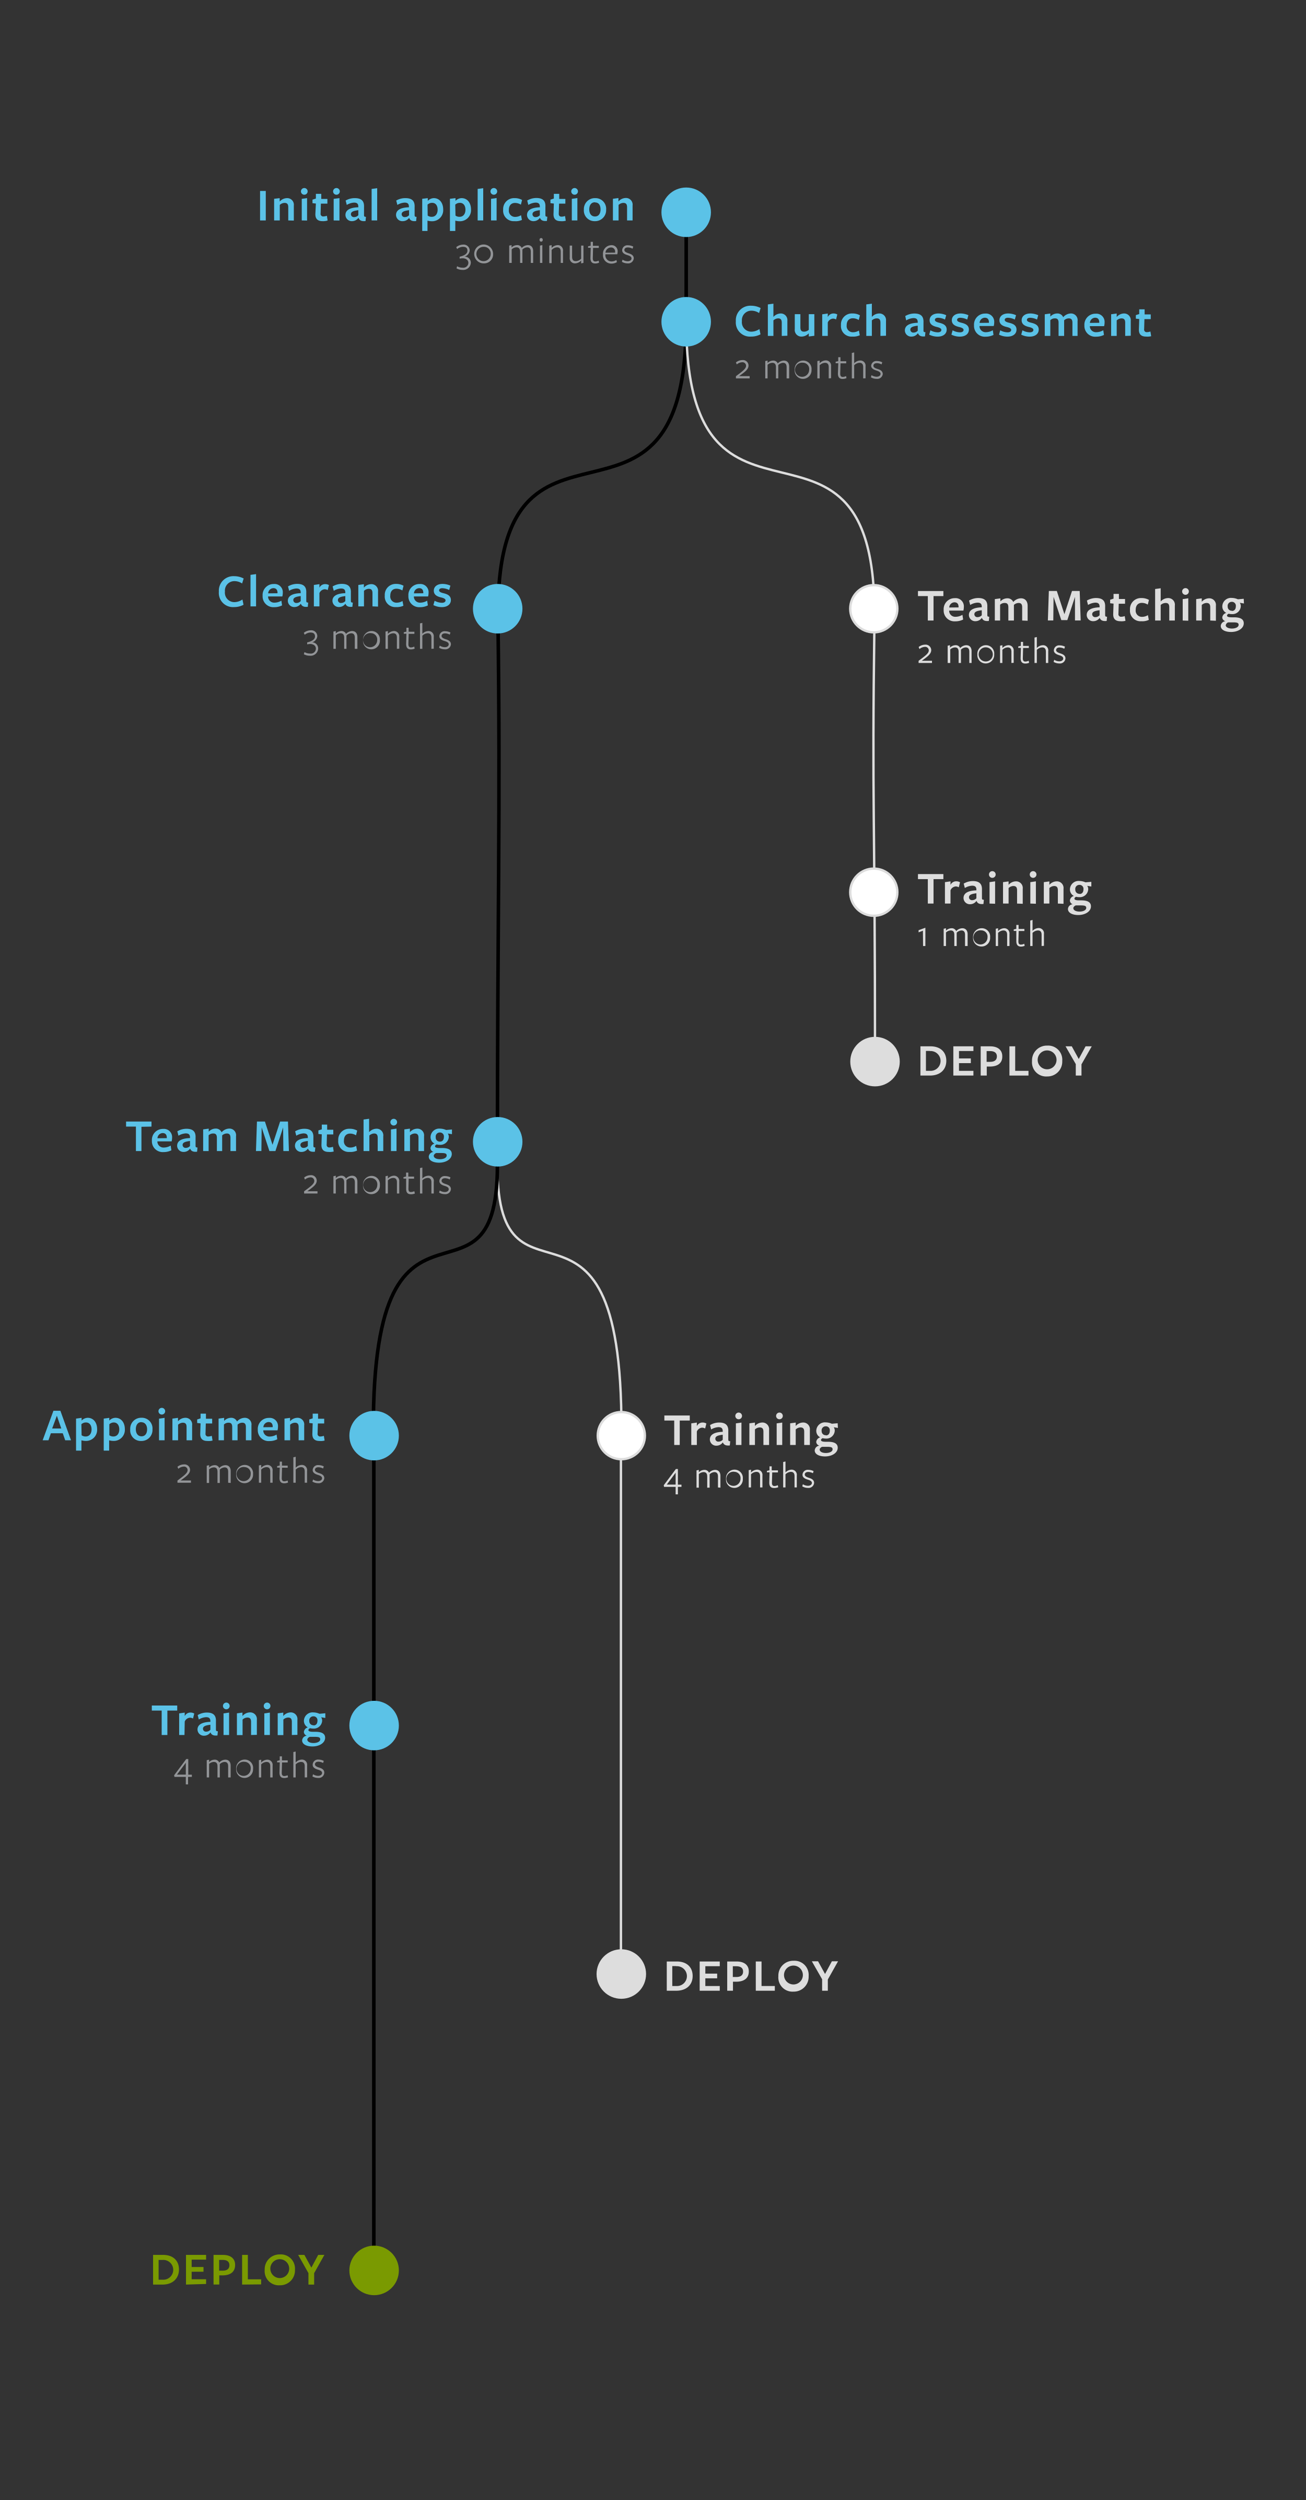 <svg id="Layer_1" data-name="Layer 1" xmlns="http://www.w3.org/2000/svg" viewBox="0 0 277 530"><rect x="0" y="0" width="277" height="530" fill="#333333" stroke="none"/><defs><style>.cls-1,.cls-2{fill:none;}.cls-1,.cls-4,.cls-5{stroke:#ddd;}.cls-1,.cls-2,.cls-3,.cls-4,.cls-5,.cls-8{stroke-miterlimit:10;}.cls-1,.cls-3,.cls-4,.cls-5,.cls-8{stroke-width:0.5px;}.cls-2{stroke:#000;stroke-width:0.75px;}.cls-3,.cls-6{fill:#5bc2e7;}.cls-3{stroke:#5bc2e7;}.cls-4{fill:#fff;}.cls-5,.cls-9{fill:#ddd;}.cls-7{fill:#939598;}.cls-10,.cls-8{fill:#7a9a01;}.cls-8{stroke:#7a9a01;}</style></defs><title>LongTermTimeline</title><path class="cls-1" d="M105.49,247c0,36.29,28.25-5,26.21,62.17V418.46"/><path class="cls-2" d="M145.54,45V68.21c0,53.83-40.62,10.26-39.92,63.29.54,41-.12,61.25-.12,115.54,0,36.29-28.25-5-26.21,62.17V481.29"/><path class="cls-1" d="M145.54,68.21c0,53.83,40.63,10.26,39.93,63.29-.55,41,.12,39.25.12,93.54"/><circle class="cls-3" cx="145.54" cy="45" r="5"/><circle class="cls-3" cx="105.56" cy="129.04" r="5"/><circle class="cls-4" cx="185.33" cy="129.04" r="5"/><circle class="cls-3" cx="79.35" cy="304.33" r="5"/><circle class="cls-3" cx="79.35" cy="365.79" r="5"/><circle class="cls-3" cx="105.56" cy="242.04" r="5"/><circle class="cls-4" cx="131.78" cy="304.33" r="5"/><circle class="cls-5" cx="131.78" cy="418.46" r="5"/><circle class="cls-4" cx="185.33" cy="189.13" r="5"/><path class="cls-6" d="M55.16,46.73V40.48h1.21v6.25Z"/><path class="cls-6" d="M61.14,46.73V43.92c0-.68-.27-.91-.8-.91a1.55,1.55,0,0,0-1,.43v3.29H58.14V42.14L59.32,42v.73A2.11,2.11,0,0,1,60.84,42a1.41,1.41,0,0,1,1.48,1.59v3.17Z"/><path class="cls-6" d="M64.54,41.28a.71.71,0,1,1,0-1.42.71.71,0,1,1,0,1.42ZM64,46.73V42.15L65.13,42v4.75Z"/><path class="cls-6" d="M68.42,46.88c-1,0-1.57-.45-1.53-1.56L67,43.15l-.72-.08,0-.75.72-.23,0-1h1.14l0,1.08h1.3l0,1H68.06L68,45.25a.54.54,0,0,0,.61.63,2.3,2.3,0,0,0,.72-.14l.16,1A3.12,3.12,0,0,1,68.42,46.88Z"/><path class="cls-6" d="M71.36,41.28a.71.71,0,1,1,0-1.42.71.71,0,1,1,0,1.42Zm-.59,5.45V42.15L72,42v4.75Z"/><path class="cls-6" d="M76,46.2a1.63,1.63,0,0,1-1.3.68,1.34,1.34,0,0,1-1.43-1.3c0-.85.62-1.57,2.73-1.64v-.11c0-.62-.26-.88-.92-.88a3.34,3.34,0,0,0-1.53.49l-.24-.93A3.83,3.83,0,0,1,75.27,42c1.42,0,2,.63,1.94,1.9v1.65c0,.35.06.4.41.42l-.09.89c-.88.1-1.29-.17-1.46-.63Zm0-1.64c-1.15.14-1.57.37-1.57.86a.62.62,0,0,0,.69.6,1.18,1.18,0,0,0,.88-.4Z"/><path class="cls-6" d="M78.82,46.73V40.05L80,39.89v6.84Z"/><path class="cls-6" d="M86.76,46.2a1.63,1.63,0,0,1-1.3.68A1.34,1.34,0,0,1,84,45.58c0-.85.62-1.57,2.73-1.64v-.11c0-.62-.26-.88-.92-.88a3.34,3.34,0,0,0-1.53.49l-.24-.93A3.83,3.83,0,0,1,86,42c1.42,0,2,.63,1.94,1.9v1.65c0,.35.06.4.41.42l-.09.89c-.88.1-1.29-.17-1.46-.63Zm0-1.64c-1.15.14-1.57.37-1.57.86a.62.62,0,0,0,.69.6,1.18,1.18,0,0,0,.88-.4Z"/><path class="cls-6" d="M92,42c1.22,0,2,1,2,2.41a2.34,2.34,0,0,1-2.33,2.49,3.62,3.62,0,0,1-1-.13v2.19H89.55V42.14L90.73,42v.58A1.85,1.85,0,0,1,92,42Zm-1.29,3.7a1.41,1.41,0,0,0,.87.26c.79,0,1.24-.64,1.24-1.5S92.41,43,91.68,43a1.38,1.38,0,0,0-1,.38Z"/><path class="cls-6" d="M97.9,42c1.22,0,2,1,2,2.41a2.34,2.34,0,0,1-2.33,2.49,3.62,3.62,0,0,1-1-.13v2.19H95.43V42.14L96.61,42v.58A1.85,1.85,0,0,1,97.9,42Zm-1.29,3.7a1.41,1.41,0,0,0,.87.26c.79,0,1.24-.64,1.24-1.5S98.29,43,97.56,43a1.38,1.38,0,0,0-1,.38Z"/><path class="cls-6" d="M101.31,46.73V40.05l1.18-.16v6.84Z"/><path class="cls-6" d="M104.74,41.28a.71.71,0,1,1,0-1.42.71.71,0,1,1,0,1.42Zm-.59,5.45V42.15l1.18-.17v4.75Z"/><path class="cls-6" d="M109.1,46.88a2.22,2.22,0,0,1-2.38-2.44A2.31,2.31,0,0,1,109.14,42a3.09,3.09,0,0,1,1.59.39l-.25,1a2.33,2.33,0,0,0-1.24-.37c-.85,0-1.31.58-1.31,1.47a1.31,1.31,0,0,0,1.31,1.49,2.36,2.36,0,0,0,1.27-.36l.19,1A3.21,3.21,0,0,1,109.1,46.88Z"/><path class="cls-6" d="M114.5,46.2a1.62,1.62,0,0,1-1.29.68,1.34,1.34,0,0,1-1.43-1.3c0-.85.62-1.57,2.72-1.64v-.11c0-.62-.26-.88-.92-.88a3.34,3.34,0,0,0-1.52.49l-.24-.93a3.83,3.83,0,0,1,1.93-.54c1.41,0,2,.63,1.93,1.9v1.65c0,.35.06.4.41.42l-.09.89c-.88.1-1.29-.17-1.46-.63Zm0-1.64c-1.14.14-1.56.37-1.56.86a.61.61,0,0,0,.68.6,1.16,1.16,0,0,0,.88-.4Z"/><path class="cls-6" d="M118.92,46.88c-1,0-1.56-.45-1.52-1.56l.07-2.17-.72-.08,0-.75.72-.23,0-1h1.14l0,1.08h1.3l0,1h-1.33l-.07,2.13c0,.43.21.63.61.63a2.3,2.3,0,0,0,.72-.14l.16,1A3.12,3.12,0,0,1,118.92,46.88Z"/><path class="cls-6" d="M121.87,41.28a.71.71,0,1,1,0-1.42.71.71,0,1,1,0,1.42Zm-.59,5.45V42.15l1.18-.17v4.75Z"/><path class="cls-6" d="M126.17,46.88a2.25,2.25,0,0,1-2.33-2.45A2.32,2.32,0,0,1,126.23,42a2.26,2.26,0,0,1,2.33,2.46A2.32,2.32,0,0,1,126.17,46.88Zm0-4c-.77,0-1.19.62-1.19,1.51s.44,1.5,1.21,1.5,1.18-.6,1.18-1.49S127,42.91,126.19,42.91Z"/><path class="cls-6" d="M133,46.73V43.92c0-.68-.27-.91-.8-.91a1.55,1.55,0,0,0-1,.43v3.29H130V42.14l1.17-.16v.73a2.11,2.11,0,0,1,1.52-.74,1.41,1.41,0,0,1,1.48,1.59v3.17Z"/><path class="cls-7" d="M99.86,55.66a1.6,1.6,0,0,1-1.75,1.55,2.55,2.55,0,0,1-1.28-.32l.12-.45a2.36,2.36,0,0,0,1.18.31,1.07,1.07,0,0,0,1.21-1c0-.61-.47-.94-1.12-1a4.85,4.85,0,0,0-.73.07v-.4c1-.23,1.65-.63,1.65-1.27s-.37-.83-1-.83a2,2,0,0,0-1.19.48l-.18-.41a2.32,2.32,0,0,1,1.41-.53,1.27,1.27,0,0,1,1.44,1.23,1.5,1.5,0,0,1-1.09,1.31A1.3,1.3,0,0,1,99.86,55.66Z"/><path class="cls-7" d="M102.64,55.83a2,2,0,1,1,1.94-2A1.89,1.89,0,0,1,102.64,55.83Zm0-3.51a1.52,1.52,0,1,0,1.44,1.52A1.43,1.43,0,0,0,102.64,52.32Z"/><path class="cls-7" d="M112.58,55.73V53.37c0-.64-.25-.94-.78-.94a1.57,1.57,0,0,0-1,.47,3.22,3.22,0,0,1,0,.33v2.5h-.49V53.37c0-.64-.25-.94-.78-.94a1.54,1.54,0,0,0-1,.43v2.87H108V52.06l.5-.1v.5a1.73,1.73,0,0,1,1.16-.5,1,1,0,0,1,1,.61,1.87,1.87,0,0,1,1.29-.61c.7,0,1.13.46,1.13,1.26v2.51Z"/><path class="cls-7" d="M114.78,51.23a.34.34,0,0,1-.34-.37.34.34,0,1,1,.67,0A.34.34,0,0,1,114.78,51.23Zm-.25,4.5V52.06l.5-.1v3.77Z"/><path class="cls-7" d="M118.93,55.73V53.36c0-.64-.26-.93-.81-.93A1.65,1.65,0,0,0,117,53v2.78h-.5V52.06l.5-.1v.6a1.9,1.9,0,0,1,1.25-.6,1.11,1.11,0,0,1,1.16,1.26v2.51Z"/><path class="cls-7" d="M121.34,52.06v2.37c0,.64.25.93.79.93a1.66,1.66,0,0,0,1.13-.52V52.06h.49v3.67l-.49.1v-.59a1.89,1.89,0,0,1-1.27.59,1.1,1.1,0,0,1-1.15-1.25V52.06Z"/><path class="cls-7" d="M126.23,55.85c-.69,0-1-.39-1-1.15l.06-2.17-.56,0,0-.32.55-.12,0-.83h.47l0,.85H127l0,.44h-1.21l-.06,2.19c0,.46.15.69.54.69a1.73,1.73,0,0,0,.7-.18l.09.43A2,2,0,0,1,126.23,55.85Z"/><path class="cls-7" d="M128.4,54a1.31,1.31,0,0,0,1.28,1.42,1.92,1.92,0,0,0,1.06-.31l.1.46a2.27,2.27,0,0,1-1.18.31,1.75,1.75,0,0,1-1.76-1.9,1.8,1.8,0,0,1,1.72-2A1.26,1.26,0,0,1,131,53.31a2.21,2.21,0,0,1-.08.59H128.4Zm2.06-.44a.86.86,0,0,0,0-.16.84.84,0,0,0-.88-.94,1.19,1.19,0,0,0-1.16,1.11Z"/><path class="cls-7" d="M133.1,55.83a2.3,2.3,0,0,1-1.19-.33l.13-.45a2.08,2.08,0,0,0,1.08.33c.44,0,.82-.21.82-.61s-.46-.57-.92-.71-1.06-.4-1.06-1A1.1,1.1,0,0,1,133.2,52a2.49,2.49,0,0,1,1.11.27l-.14.45a2.17,2.17,0,0,0-1-.27c-.45,0-.74.21-.74.56s.44.54.91.69,1.08.39,1.08,1.07A1.18,1.18,0,0,1,133.1,55.83Z"/><path class="cls-6" d="M161,66.36a2.91,2.91,0,0,0-1.64-.5,2,2,0,0,0-2,2.2,2,2,0,0,0,2,2.25,3.06,3.06,0,0,0,1.71-.56l.23,1.12a4.15,4.15,0,0,1-2,.48,3,3,0,0,1-3.23-3.25,3.08,3.08,0,0,1,3.26-3.29,4.34,4.34,0,0,1,2,.49Z"/><path class="cls-6" d="M165.81,71.21V68.4c0-.68-.27-.91-.77-.91a1.56,1.56,0,0,0-1,.43v3.29h-1.18V64.53l1.18-.16v2.81a2.12,2.12,0,0,1,1.56-.73A1.4,1.4,0,0,1,167,68v3.17Z"/><path class="cls-6" d="M169.76,66.6v2.81c0,.68.28.9.78.9a1.51,1.51,0,0,0,1-.4V66.6h1.18v4.58l-1.18.15v-.67a2.14,2.14,0,0,1-1.52.69,1.4,1.4,0,0,1-1.45-1.58V66.6Z"/><path class="cls-6" d="M175.57,71.21h-1.18V66.63l1.18-.17v.75a1.33,1.33,0,0,1,1.2-.76,1.59,1.59,0,0,1,.82.21l-.26,1.06a1.37,1.37,0,0,0-.66-.18,1.31,1.31,0,0,0-1.1.82Z"/><path class="cls-6" d="M180.76,71.35a2.22,2.22,0,0,1-2.39-2.43,2.31,2.31,0,0,1,2.43-2.47,3.09,3.09,0,0,1,1.59.39l-.25,1a2.36,2.36,0,0,0-1.25-.37c-.85,0-1.31.58-1.31,1.47a1.31,1.31,0,0,0,1.31,1.49,2.37,2.37,0,0,0,1.28-.36l.19,1A3.32,3.32,0,0,1,180.76,71.35Z"/><path class="cls-6" d="M186.74,71.21V68.4c0-.68-.27-.91-.77-.91a1.56,1.56,0,0,0-1.05.43v3.29h-1.18V64.53l1.18-.16v2.81a2.12,2.12,0,0,1,1.56-.73A1.4,1.4,0,0,1,187.92,68v3.17Z"/><path class="cls-6" d="M194.65,70.68a1.62,1.62,0,0,1-1.3.67,1.33,1.33,0,0,1-1.43-1.29c0-.85.62-1.57,2.73-1.64v-.11c0-.62-.26-.88-.92-.88a3.34,3.34,0,0,0-1.53.49L192,67a3.83,3.83,0,0,1,1.93-.54c1.42,0,2,.63,1.94,1.9V70c0,.35.06.4.41.42l-.09.89c-.88.09-1.29-.17-1.46-.63Zm0-1.64c-1.15.14-1.57.37-1.57.86a.62.62,0,0,0,.69.6,1.18,1.18,0,0,0,.88-.4Z"/><path class="cls-6" d="M198.87,71.36a4,4,0,0,1-1.79-.42l.26-.92a3.36,3.36,0,0,0,1.56.43c.46,0,.76-.19.76-.51s-.39-.49-.93-.62c-.87-.2-1.56-.56-1.56-1.43s.73-1.44,1.84-1.44a4.07,4.07,0,0,1,1.68.37l-.26.92a3.56,3.56,0,0,0-1.45-.38c-.43,0-.69.16-.69.46s.39.47.93.6c.88.21,1.57.55,1.57,1.45S200.05,71.36,198.87,71.36Z"/><path class="cls-6" d="M203.58,71.36a4,4,0,0,1-1.79-.42l.26-.92a3.36,3.36,0,0,0,1.56.43c.46,0,.76-.19.76-.51s-.39-.49-.93-.62c-.87-.2-1.56-.56-1.56-1.43s.73-1.44,1.84-1.44a4.07,4.07,0,0,1,1.68.37l-.26.92a3.56,3.56,0,0,0-1.45-.38c-.43,0-.69.16-.69.46s.39.47.93.6c.88.21,1.57.55,1.57,1.45S204.76,71.36,203.58,71.36Z"/><path class="cls-6" d="M207.75,69.16a1.29,1.29,0,0,0,1.38,1.26,2.84,2.84,0,0,0,1.44-.42l.15,1a3.74,3.74,0,0,1-1.67.37,2.28,2.28,0,0,1-2.46-2.4,2.33,2.33,0,0,1,2.38-2.5,1.74,1.74,0,0,1,1.9,1.87,3.06,3.06,0,0,1-.1.77l-3,0Zm2-.73v-.08c0-.62-.27-1-.88-1a1.14,1.14,0,0,0-1.1,1.1Z"/><path class="cls-6" d="M213.68,71.36a4,4,0,0,1-1.79-.42l.26-.92a3.36,3.36,0,0,0,1.56.43c.46,0,.76-.19.76-.51s-.39-.49-.93-.62c-.87-.2-1.56-.56-1.56-1.43s.73-1.44,1.84-1.44a4.07,4.07,0,0,1,1.68.37l-.26.92a3.56,3.56,0,0,0-1.45-.38c-.43,0-.69.16-.69.46s.39.47.93.6c.88.21,1.57.55,1.57,1.45S214.86,71.36,213.68,71.36Z"/><path class="cls-6" d="M218.39,71.36a4,4,0,0,1-1.79-.42l.26-.92a3.36,3.36,0,0,0,1.56.43c.46,0,.76-.19.76-.51s-.39-.49-.93-.62c-.87-.2-1.56-.56-1.56-1.43s.73-1.44,1.84-1.44a4.07,4.07,0,0,1,1.68.37l-.26.92a3.56,3.56,0,0,0-1.45-.38c-.43,0-.69.16-.69.46s.39.47.93.6c.88.21,1.57.55,1.57,1.45S219.57,71.36,218.39,71.36Z"/><path class="cls-6" d="M227.46,71.21v-2.8c0-.68-.27-.92-.76-.92a1.47,1.47,0,0,0-1,.41v3.31h-1.18v-2.8c0-.68-.26-.92-.75-.92a1.36,1.36,0,0,0-1,.38v3.34h-1.18V66.62l1.18-.16v.65a2,2,0,0,1,1.47-.66,1.31,1.31,0,0,1,1.26.79,2.2,2.2,0,0,1,1.64-.79,1.4,1.4,0,0,1,1.41,1.6v3.16Z"/><path class="cls-6" d="M231.15,69.16a1.29,1.29,0,0,0,1.38,1.26A2.84,2.84,0,0,0,234,70l.15,1a3.74,3.74,0,0,1-1.67.37A2.28,2.28,0,0,1,230,69a2.33,2.33,0,0,1,2.38-2.5,1.74,1.74,0,0,1,1.9,1.87,3.06,3.06,0,0,1-.1.77l-3,0Zm2-.73v-.08c0-.62-.27-1-.88-1a1.14,1.14,0,0,0-1.1,1.1Z"/><path class="cls-6" d="M238.65,71.21V68.4c0-.68-.27-.91-.8-.91a1.55,1.55,0,0,0-1,.43v3.29h-1.18V66.62l1.18-.16v.73a2.11,2.11,0,0,1,1.52-.74A1.41,1.41,0,0,1,239.83,68v3.17Z"/><path class="cls-6" d="M243.09,71.35c-1,0-1.57-.44-1.53-1.55l.07-2.17-.72-.08,0-.75.72-.23,0-1h1.14l0,1.08h1.3l0,1h-1.34l-.06,2.13a.54.54,0,0,0,.61.63,2.3,2.3,0,0,0,.72-.14l.16,1A3.38,3.38,0,0,1,243.09,71.35Z"/><path class="cls-7" d="M156.09,80.21v-.46c1.32-1,2.15-1.57,2.15-2.21a.76.76,0,0,0-.84-.75,1.89,1.89,0,0,0-1.13.46l-.18-.42a2.22,2.22,0,0,1,1.36-.5,1.18,1.18,0,0,1,1.31,1.15c0,.87-.89,1.44-2,2.25H159v.48Z"/><path class="cls-7" d="M166.84,80.21V77.85c0-.64-.25-.94-.77-.94a1.55,1.55,0,0,0-1,.47c0,.05,0,.24,0,.33v2.5h-.49V77.85c0-.64-.25-.94-.78-.94a1.61,1.61,0,0,0-1,.42v2.88h-.49V76.54l.49-.1v.5a1.77,1.77,0,0,1,1.16-.5,1,1,0,0,1,1,.61,1.85,1.85,0,0,1,1.29-.61c.7,0,1.13.46,1.13,1.26v2.51Z"/><path class="cls-7" d="M170.32,80.31a1.76,1.76,0,0,1-1.77-1.93,1.8,1.8,0,0,1,1.81-1.94,1.76,1.76,0,0,1,1.76,1.93A1.81,1.81,0,0,1,170.32,80.31Zm0-3.42a1.5,1.5,0,1,0,1.3,1.49A1.33,1.33,0,0,0,170.33,76.89Z"/><path class="cls-7" d="M175.77,80.21V77.84c0-.64-.25-.93-.81-.93a1.69,1.69,0,0,0-1.11.52v2.78h-.49V76.54l.49-.1V77a1.89,1.89,0,0,1,1.25-.6,1.11,1.11,0,0,1,1.17,1.25v2.52Z"/><path class="cls-7" d="M178.72,80.33c-.69,0-1-.39-1-1.16L177.8,77l-.56,0,0-.32.55-.12,0-.84h.47l0,.86h1.22l0,.44h-1.21l-.06,2.19c0,.46.16.69.54.69a1.73,1.73,0,0,0,.7-.18l.09.43A2,2,0,0,1,178.72,80.33Z"/><path class="cls-7" d="M183.08,80.21V77.84c0-.64-.25-.93-.78-.93a1.66,1.66,0,0,0-1.13.52v2.78h-.5V74.82l.5-.11V77a1.87,1.87,0,0,1,1.27-.58,1.1,1.1,0,0,1,1.14,1.25v2.52Z"/><path class="cls-7" d="M185.92,80.31a2.34,2.34,0,0,1-1.2-.33l.13-.45a2.1,2.1,0,0,0,1.08.33c.44,0,.83-.21.83-.61s-.47-.57-.92-.72-1.07-.4-1.07-1a1.11,1.11,0,0,1,1.24-1,2.49,2.49,0,0,1,1.11.27l-.14.45a2.14,2.14,0,0,0-1-.27c-.45,0-.73.2-.73.56s.43.54.9.68,1.08.4,1.08,1.08A1.17,1.17,0,0,1,185.92,80.31Z"/><circle class="cls-3" cx="145.54" cy="68.21" r="5"/><circle class="cls-5" cx="185.59" cy="225.04" r="5"/><circle class="cls-8" cx="79.35" cy="481.29" r="5"/><path class="cls-9" d="M198,126.36v5.18h-1.21v-5.18h-2.09v-1.07h5.39v1.07Z"/><path class="cls-9" d="M201.31,129.49a1.29,1.29,0,0,0,1.38,1.26,2.84,2.84,0,0,0,1.44-.42l.15,1a3.61,3.61,0,0,1-1.67.38,2.29,2.29,0,0,1-2.46-2.41,2.33,2.33,0,0,1,2.38-2.5,1.74,1.74,0,0,1,1.9,1.87,3.06,3.06,0,0,1-.1.77l-3,0Zm2-.73v-.08c0-.62-.27-1-.88-1a1.14,1.14,0,0,0-1.1,1.1Z"/><path class="cls-9" d="M208.23,131a1.63,1.63,0,0,1-1.3.68,1.34,1.34,0,0,1-1.43-1.3c0-.85.62-1.57,2.73-1.64v-.11c0-.62-.26-.88-.92-.88a3.34,3.34,0,0,0-1.53.49l-.24-.93a3.83,3.83,0,0,1,1.93-.54c1.42,0,2,.63,1.94,1.9v1.65c0,.35.06.4.41.42l-.09.89c-.88.1-1.29-.17-1.46-.63Zm0-1.64c-1.15.14-1.57.37-1.57.86a.62.62,0,0,0,.69.6,1.18,1.18,0,0,0,.88-.4Z"/><path class="cls-9" d="M216.8,131.54v-2.8c0-.68-.26-.92-.75-.92a1.47,1.47,0,0,0-1,.41v3.31h-1.18v-2.8c0-.68-.26-.92-.75-.92a1.36,1.36,0,0,0-1,.38v3.34H211V127l1.18-.16v.65a2,2,0,0,1,1.47-.66,1.31,1.31,0,0,1,1.26.79,2.2,2.2,0,0,1,1.64-.79c.87,0,1.41.6,1.41,1.6v3.16Z"/><path class="cls-9" d="M228,126.53l-1.62,4.92h-1.28l-1.64-4.92-.06,5h-1.15l.21-6.25h1.69l1.61,4.92,1.61-4.92H229l.21,6.25H228Z"/><path class="cls-9" d="M233.22,131a1.63,1.63,0,0,1-1.3.68,1.34,1.34,0,0,1-1.43-1.3c0-.85.62-1.57,2.73-1.64v-.11c0-.62-.26-.88-.92-.88a3.34,3.34,0,0,0-1.53.49l-.24-.93a3.83,3.83,0,0,1,1.93-.54c1.42,0,2,.63,1.94,1.9v1.65c0,.35.06.4.41.42l-.09.89c-.88.1-1.29-.17-1.46-.63Zm0-1.64c-1.15.14-1.57.37-1.57.86a.62.62,0,0,0,.69.6,1.18,1.18,0,0,0,.88-.4Z"/><path class="cls-9" d="M237.64,131.69c-1,0-1.57-.45-1.53-1.56l.07-2.17-.72-.08,0-.75.72-.23,0-1h1.14l0,1.08h1.3l0,1h-1.34l-.06,2.13a.54.54,0,0,0,.61.63,2.3,2.3,0,0,0,.72-.14l.16,1A3.12,3.12,0,0,1,237.64,131.69Z"/><path class="cls-9" d="M242.06,131.69a2.23,2.23,0,0,1-2.39-2.44,2.31,2.31,0,0,1,2.43-2.47,3.09,3.09,0,0,1,1.59.39l-.25,1a2.36,2.36,0,0,0-1.25-.37c-.85,0-1.31.58-1.31,1.47a1.31,1.31,0,0,0,1.31,1.49,2.37,2.37,0,0,0,1.28-.36l.19,1A3.21,3.21,0,0,1,242.06,131.69Z"/><path class="cls-9" d="M248,131.54v-2.81c0-.68-.27-.91-.77-.91a1.56,1.56,0,0,0-1.05.43v3.29H245v-6.68l1.18-.16v2.81a2.12,2.12,0,0,1,1.56-.73,1.4,1.4,0,0,1,1.44,1.59v3.17Z"/><path class="cls-9" d="M251.44,126.09a.71.71,0,1,1,0-1.42.71.71,0,1,1,0,1.42Zm-.59,5.45V127l1.18-.17v4.75Z"/><path class="cls-9" d="M256.69,131.54v-2.81c0-.68-.27-.91-.8-.91a1.55,1.55,0,0,0-1,.43v3.29h-1.18V127l1.18-.16v.73a2.11,2.11,0,0,1,1.52-.74,1.41,1.41,0,0,1,1.48,1.59v3.17Z"/><path class="cls-9" d="M259.24,130.93a1.11,1.11,0,0,1,.85-1,1.55,1.55,0,0,1-.84-1.42,1.83,1.83,0,0,1,2-1.76,3.29,3.29,0,0,1,1.3.29l1.24-.11.05,1-.88-.15a1.31,1.31,0,0,1,.21.72,1.77,1.77,0,0,1-1.93,1.68,2.42,2.42,0,0,1-.63-.08c-.16.06-.36.21-.36.4s.21.36,1,.36h.48c1.32,0,2.07.37,2.07,1.27,0,1.09-1.23,1.84-2.69,1.84-1.22,0-2.19-.45-2.19-1.28a1.08,1.08,0,0,1,1-1A.91.91,0,0,1,259.24,130.93Zm.73,1.58c0,.43.53.73,1.31.73s1.43-.3,1.43-.78-.42-.53-1.28-.53c-.29,0-.69,0-.88,0S260,132.23,260,132.51Zm1.32-3c.53,0,.83-.38.83-1a.83.83,0,0,0-.88-.93.86.86,0,0,0-.85,1A.85.85,0,0,0,261.29,129.47Z"/><path class="cls-9" d="M194.83,140.54v-.46c1.33-1,2.16-1.56,2.16-2.2a.76.76,0,0,0-.84-.76,1.91,1.91,0,0,0-1.13.47l-.18-.43a2.22,2.22,0,0,1,1.36-.5,1.18,1.18,0,0,1,1.31,1.15c0,.87-.89,1.44-2,2.26h2.16v.47Z"/><path class="cls-9" d="M205.59,140.54v-2.36c0-.64-.25-.94-.77-.94a1.49,1.49,0,0,0-1,.48s0,.24,0,.32v2.5h-.5v-2.36c0-.64-.24-.94-.77-.94a1.57,1.57,0,0,0-1,.43v2.87H201v-3.66l.49-.11v.51a1.74,1.74,0,0,1,1.16-.51,1,1,0,0,1,1,.61,1.85,1.85,0,0,1,1.29-.61c.7,0,1.13.46,1.13,1.27v2.5Z"/><path class="cls-9" d="M209.07,140.64a1.76,1.76,0,0,1-1.77-1.92,1.81,1.81,0,0,1,1.81-1.95,1.76,1.76,0,0,1,1.76,1.93A1.81,1.81,0,0,1,209.07,140.64Zm0-3.42a1.5,1.5,0,0,0,0,3,1.5,1.5,0,0,0,0-3Z"/><path class="cls-9" d="M214.52,140.54v-2.37c0-.64-.25-.93-.81-.93a1.67,1.67,0,0,0-1.11.52v2.78h-.49v-3.66l.49-.11v.6a1.94,1.94,0,0,1,1.25-.6A1.11,1.11,0,0,1,215,138v2.51Z"/><path class="cls-9" d="M217.47,140.66c-.69,0-1-.39-1-1.15l.06-2.17-.56,0,0-.31.55-.13,0-.83h.47l0,.85h1.22l0,.44H217l-.06,2.19c0,.47.16.69.54.69a1.73,1.73,0,0,0,.7-.18l.09.44A2,2,0,0,1,217.47,140.66Z"/><path class="cls-9" d="M221.83,140.54v-2.37c0-.64-.25-.93-.78-.93a1.7,1.7,0,0,0-1.14.52v2.78h-.49v-5.39l.49-.11v2.32a1.88,1.88,0,0,1,1.28-.59,1.1,1.1,0,0,1,1.14,1.26v2.51Z"/><path class="cls-9" d="M224.67,140.64a2.31,2.31,0,0,1-1.2-.33l.13-.45a2,2,0,0,0,1.08.33c.44,0,.83-.21.83-.61s-.47-.57-.92-.71-1.07-.4-1.07-1a1.1,1.1,0,0,1,1.24-1.06,2.57,2.57,0,0,1,1.12.27l-.15.45a2.14,2.14,0,0,0-1-.27c-.45,0-.73.21-.73.56s.43.54.9.69,1.08.39,1.08,1.07A1.17,1.17,0,0,1,224.67,140.64Z"/><path class="cls-9" d="M198,186.36v5.18h-1.21v-5.18h-2.09v-1.07h5.39v1.07Z"/><path class="cls-9" d="M201.6,191.54h-1.18V187l1.18-.17v.75a1.33,1.33,0,0,1,1.2-.76,1.59,1.59,0,0,1,.82.21l-.26,1.06a1.37,1.37,0,0,0-.66-.18,1.31,1.31,0,0,0-1.1.82Z"/><path class="cls-9" d="M207.09,191a1.63,1.63,0,0,1-1.3.68,1.34,1.34,0,0,1-1.43-1.3c0-.85.62-1.57,2.73-1.64v-.11c0-.62-.26-.88-.92-.88a3.34,3.34,0,0,0-1.53.49l-.24-.93a3.83,3.83,0,0,1,1.93-.54c1.42,0,2,.63,1.94,1.9v1.65c0,.35.06.4.41.42l-.09.89c-.88.1-1.29-.17-1.46-.63Zm0-1.64c-1.15.14-1.57.37-1.57.86a.62.62,0,0,0,.69.6,1.18,1.18,0,0,0,.88-.4Z"/><path class="cls-9" d="M210.47,186.09a.71.71,0,1,1,0-1.42.71.71,0,1,1,0,1.42Zm-.59,5.45V187l1.18-.17v4.75Z"/><path class="cls-9" d="M215.72,191.54v-2.81c0-.68-.27-.91-.8-.91a1.55,1.55,0,0,0-1,.43v3.29h-1.18V187l1.18-.16v.73a2.11,2.11,0,0,1,1.52-.74,1.41,1.41,0,0,1,1.48,1.59v3.17Z"/><path class="cls-9" d="M219.12,186.09a.71.71,0,1,1,0-1.42.71.71,0,1,1,0,1.42Zm-.59,5.45V187l1.18-.17v4.75Z"/><path class="cls-9" d="M224.37,191.54v-2.81c0-.68-.27-.91-.8-.91a1.55,1.55,0,0,0-1,.43v3.29h-1.18V187l1.18-.16v.73a2.11,2.11,0,0,1,1.52-.74,1.41,1.41,0,0,1,1.48,1.59v3.17Z"/><path class="cls-9" d="M226.92,190.93a1.11,1.11,0,0,1,.85-1,1.55,1.55,0,0,1-.84-1.42,1.83,1.83,0,0,1,2-1.76,3.29,3.29,0,0,1,1.3.29l1.24-.11,0,1-.87-.15a1.31,1.31,0,0,1,.21.72,1.77,1.77,0,0,1-1.93,1.68,2.42,2.42,0,0,1-.63-.08c-.16.06-.36.21-.36.4s.21.36.95.36h.48c1.32,0,2.07.37,2.07,1.27,0,1.09-1.23,1.84-2.69,1.84-1.22,0-2.19-.45-2.19-1.28a1.08,1.08,0,0,1,1-1A.91.91,0,0,1,226.92,190.93Zm.73,1.58c0,.43.53.73,1.31.73s1.43-.3,1.43-.78-.42-.53-1.28-.53c-.29,0-.69,0-.88,0S227.65,192.23,227.65,192.51Zm1.32-3c.53,0,.83-.38.83-1a.83.83,0,0,0-.88-.93.86.86,0,0,0-.85,1A.85.85,0,0,0,229,189.47Z"/><path class="cls-9" d="M195.75,197.29l-.92.35,0-.45,1.44-.53v3.88h-.49Z"/><path class="cls-9" d="M204.68,200.54v-2.36c0-.64-.25-.94-.77-.94a1.54,1.54,0,0,0-1,.48,2.73,2.73,0,0,1,0,.32v2.5h-.5v-2.36c0-.64-.24-.94-.77-.94a1.55,1.55,0,0,0-1,.43v2.87h-.49v-3.66l.49-.11v.51a1.74,1.74,0,0,1,1.16-.51,1,1,0,0,1,1,.61,1.87,1.87,0,0,1,1.3-.61c.69,0,1.13.46,1.13,1.27v2.5Z"/><path class="cls-9" d="M208.15,200.64a1.76,1.76,0,0,1-1.76-1.92,1.81,1.81,0,0,1,1.8-1.95A1.75,1.75,0,0,1,210,198.7,1.8,1.8,0,0,1,208.15,200.64Zm0-3.42a1.5,1.5,0,1,0,1.3,1.5A1.33,1.33,0,0,0,208.17,197.22Z"/><path class="cls-9" d="M213.61,200.54v-2.37c0-.64-.26-.93-.81-.93a1.67,1.67,0,0,0-1.11.52v2.78h-.49v-3.66l.49-.11v.6a1.92,1.92,0,0,1,1.25-.6,1.11,1.11,0,0,1,1.17,1.26v2.51Z"/><path class="cls-9" d="M216.56,200.66c-.69,0-1-.39-1-1.15l0-2.17-.55,0,0-.31.55-.13,0-.83h.48l0,.85h1.23l0,.44h-1.21l-.06,2.19c0,.47.15.69.54.69a1.73,1.73,0,0,0,.7-.18l.09.44A2,2,0,0,1,216.56,200.66Z"/><path class="cls-9" d="M220.92,200.54v-2.37c0-.64-.25-.93-.78-.93a1.68,1.68,0,0,0-1.14.52v2.78h-.49v-5.39L219,195v2.32a1.88,1.88,0,0,1,1.27-.59,1.11,1.11,0,0,1,1.15,1.26v2.51Z"/><path class="cls-6" d="M51.35,123.69a2.91,2.91,0,0,0-1.64-.5,2,2,0,0,0-2,2.2,2,2,0,0,0,2,2.25,3.06,3.06,0,0,0,1.71-.56l.23,1.12a4.15,4.15,0,0,1-2,.49,3,3,0,0,1-3.23-3.26,3.08,3.08,0,0,1,3.26-3.29,4.34,4.34,0,0,1,2,.49Z"/><path class="cls-6" d="M53.13,128.54v-6.68l1.18-.16v6.84Z"/><path class="cls-6" d="M56.86,126.49a1.29,1.29,0,0,0,1.38,1.26,2.84,2.84,0,0,0,1.44-.42l.15,1a3.61,3.61,0,0,1-1.67.38,2.29,2.29,0,0,1-2.46-2.41,2.33,2.33,0,0,1,2.38-2.5,1.74,1.74,0,0,1,1.9,1.87,3.06,3.06,0,0,1-.1.77l-3,0Zm2-.73v-.08c0-.62-.27-1-.88-1a1.14,1.14,0,0,0-1.1,1.1Z"/><path class="cls-6" d="M63.78,128a1.63,1.63,0,0,1-1.3.68,1.34,1.34,0,0,1-1.43-1.3c0-.85.62-1.57,2.73-1.64v-.11c0-.62-.26-.88-.92-.88a3.34,3.34,0,0,0-1.53.49l-.24-.93a3.83,3.83,0,0,1,1.93-.54c1.42,0,2,.63,1.94,1.9v1.65c0,.35.06.4.41.42l-.09.89c-.88.1-1.29-.17-1.46-.63Zm0-1.64c-1.15.14-1.57.37-1.57.86a.62.62,0,0,0,.69.6,1.18,1.18,0,0,0,.88-.4Z"/><path class="cls-6" d="M67.75,128.54H66.57V124l1.18-.17v.75a1.33,1.33,0,0,1,1.2-.76,1.59,1.59,0,0,1,.82.21l-.26,1.06a1.37,1.37,0,0,0-.66-.18,1.31,1.31,0,0,0-1.1.82Z"/><path class="cls-6" d="M73.24,128a1.63,1.63,0,0,1-1.3.68,1.34,1.34,0,0,1-1.43-1.3c0-.85.62-1.57,2.73-1.64v-.11c0-.62-.26-.88-.92-.88a3.34,3.34,0,0,0-1.53.49l-.24-.93a3.83,3.83,0,0,1,1.93-.54c1.42,0,2,.63,1.94,1.9v1.65c0,.35.06.4.41.42l-.09.89c-.88.1-1.29-.17-1.46-.63Zm0-1.64c-1.15.14-1.57.37-1.57.86a.62.62,0,0,0,.69.6,1.18,1.18,0,0,0,.88-.4Z"/><path class="cls-6" d="M79,128.54v-2.81c0-.68-.27-.91-.8-.91a1.55,1.55,0,0,0-1,.43v3.29H76V124l1.18-.16v.73a2.11,2.11,0,0,1,1.52-.74,1.41,1.41,0,0,1,1.48,1.59v3.17Z"/><path class="cls-6" d="M84,128.69a2.23,2.23,0,0,1-2.39-2.44A2.31,2.31,0,0,1,84,123.78a3.09,3.09,0,0,1,1.59.39l-.25,1a2.36,2.36,0,0,0-1.25-.37c-.85,0-1.31.58-1.31,1.47a1.31,1.31,0,0,0,1.31,1.49,2.37,2.37,0,0,0,1.28-.36l.19,1A3.21,3.21,0,0,1,84,128.69Z"/><path class="cls-6" d="M87.78,126.49a1.29,1.29,0,0,0,1.38,1.26,2.84,2.84,0,0,0,1.44-.42l.15,1a3.61,3.61,0,0,1-1.67.38,2.29,2.29,0,0,1-2.46-2.41,2.33,2.33,0,0,1,2.38-2.5,1.74,1.74,0,0,1,1.9,1.87,3.06,3.06,0,0,1-.1.77l-3,0Zm2-.73v-.08c0-.62-.27-1-.88-1a1.14,1.14,0,0,0-1.1,1.1Z"/><path class="cls-6" d="M93.71,128.7a4,4,0,0,1-1.79-.43l.26-.92a3.36,3.36,0,0,0,1.56.43c.46,0,.76-.19.76-.51s-.39-.49-.93-.62c-.87-.2-1.56-.56-1.56-1.43s.73-1.44,1.84-1.44a4.07,4.07,0,0,1,1.68.37l-.26.92a3.56,3.56,0,0,0-1.45-.38c-.43,0-.69.16-.69.46s.39.47.93.6c.88.21,1.57.55,1.57,1.45S94.89,128.7,93.71,128.7Z"/><path class="cls-7" d="M67.48,137.47A1.59,1.59,0,0,1,65.74,139a2.67,2.67,0,0,1-1.29-.31l.13-.46a2.29,2.29,0,0,0,1.17.31A1.07,1.07,0,0,0,67,137.51c0-.6-.47-.94-1.12-1a3.88,3.88,0,0,0-.73.08v-.41c1-.23,1.66-.63,1.66-1.26s-.38-.84-1-.84a2,2,0,0,0-1.18.48l-.19-.41a2.33,2.33,0,0,1,1.42-.53,1.27,1.27,0,0,1,1.44,1.23,1.51,1.51,0,0,1-1.1,1.31A1.29,1.29,0,0,1,67.48,137.47Z"/><path class="cls-7" d="M75.25,137.54v-2.36c0-.64-.24-.94-.77-.94a1.53,1.53,0,0,0-1,.48,3,3,0,0,1,0,.32v2.5H73v-2.36c0-.64-.25-.94-.78-.94a1.54,1.54,0,0,0-1,.43v2.87h-.5v-3.66l.5-.11v.51a1.7,1.7,0,0,1,1.16-.51,1,1,0,0,1,1,.61,1.87,1.87,0,0,1,1.29-.61c.7,0,1.13.46,1.13,1.27v2.5Z"/><path class="cls-7" d="M78.73,137.64A1.76,1.76,0,0,1,77,135.71a1.81,1.81,0,0,1,1.81-1.94,1.76,1.76,0,0,1,1.76,1.93A1.81,1.81,0,0,1,78.73,137.64Zm0-3.42A1.5,1.5,0,1,0,80,135.71,1.33,1.33,0,0,0,78.75,134.22Z"/><path class="cls-7" d="M84.18,137.54v-2.37c0-.64-.25-.93-.8-.93a1.65,1.65,0,0,0-1.11.52v2.78h-.5v-3.66l.5-.11v.6a1.9,1.9,0,0,1,1.24-.6A1.11,1.11,0,0,1,84.68,135v2.51Z"/><path class="cls-7" d="M87.14,137.66c-.7,0-1-.39-1-1.15l.06-2.17-.56,0,0-.31.56-.13,0-.83h.47l0,.85h1.22l0,.44H86.68l-.06,2.19c0,.47.16.69.54.69a1.73,1.73,0,0,0,.7-.18l.09.44A2,2,0,0,1,87.14,137.66Z"/><path class="cls-7" d="M91.5,137.54v-2.37c0-.64-.26-.93-.79-.93a1.66,1.66,0,0,0-1.13.52v2.78h-.5v-5.39l.5-.11v2.32a1.84,1.84,0,0,1,1.27-.59A1.1,1.1,0,0,1,92,135v2.51Z"/><path class="cls-7" d="M94.33,137.64a2.34,2.34,0,0,1-1.2-.33l.14-.45a2,2,0,0,0,1.08.33c.44,0,.82-.21.82-.61s-.46-.57-.92-.71-1.06-.4-1.06-1a1.1,1.1,0,0,1,1.24-1.06,2.53,2.53,0,0,1,1.11.27l-.15.45a2.14,2.14,0,0,0-1-.27c-.44,0-.73.21-.73.56s.43.54.9.69,1.08.39,1.08,1.07A1.17,1.17,0,0,1,94.33,137.64Z"/><path class="cls-6" d="M30,238.86V244H28.83v-5.18H26.74v-1.07h5.39v1.07Z"/><path class="cls-6" d="M33.38,242a1.29,1.29,0,0,0,1.38,1.26,2.84,2.84,0,0,0,1.44-.42l.15,1a3.61,3.61,0,0,1-1.67.38,2.29,2.29,0,0,1-2.46-2.41,2.33,2.33,0,0,1,2.38-2.5,1.74,1.74,0,0,1,1.9,1.87,3.06,3.06,0,0,1-.1.77l-3,0Zm2-.73v-.08c0-.62-.27-1-.88-1a1.14,1.14,0,0,0-1.1,1.1Z"/><path class="cls-6" d="M40.3,243.51a1.63,1.63,0,0,1-1.3.68,1.34,1.34,0,0,1-1.43-1.3c0-.85.62-1.57,2.73-1.64v-.11c0-.62-.26-.88-.92-.88a3.34,3.34,0,0,0-1.53.49l-.24-.93a3.83,3.83,0,0,1,1.93-.54c1.42,0,2,.63,1.94,1.9v1.65c0,.35.06.4.41.42l-.09.89c-.88.1-1.29-.17-1.46-.63Zm0-1.64c-1.15.14-1.57.37-1.57.86a.62.62,0,0,0,.69.6,1.18,1.18,0,0,0,.88-.4Z"/><path class="cls-6" d="M48.88,244v-2.8c0-.68-.27-.92-.76-.92a1.47,1.47,0,0,0-1,.41V244H46v-2.8c0-.68-.26-.92-.75-.92a1.36,1.36,0,0,0-1,.38V244H43.09v-4.59l1.18-.16v.65a2,2,0,0,1,1.47-.66,1.31,1.31,0,0,1,1.26.79,2.2,2.2,0,0,1,1.64-.79,1.4,1.4,0,0,1,1.42,1.6V244Z"/><path class="cls-6" d="M60.05,239,58.42,244H57.14L55.5,239l-.06,5H54.29l.21-6.25h1.69l1.61,4.92,1.61-4.92h1.67l.2,6.25H60.1Z"/><path class="cls-6" d="M65.29,243.51a1.63,1.63,0,0,1-1.3.68,1.34,1.34,0,0,1-1.43-1.3c0-.85.62-1.57,2.73-1.64v-.11c0-.62-.26-.88-.92-.88a3.34,3.34,0,0,0-1.53.49l-.24-.93a3.83,3.83,0,0,1,1.93-.54c1.42,0,2,.63,1.94,1.9v1.65c0,.35.06.4.41.42l-.09.89c-.88.1-1.29-.17-1.46-.63Zm0-1.64c-1.15.14-1.57.37-1.57.86a.62.62,0,0,0,.69.6,1.18,1.18,0,0,0,.88-.4Z"/><path class="cls-6" d="M69.71,244.19c-1,0-1.57-.45-1.53-1.56l.07-2.17-.72-.08,0-.75.72-.23,0-1h1.14l0,1.08h1.3l0,1H69.35l-.06,2.13a.54.54,0,0,0,.61.63,2.3,2.3,0,0,0,.72-.14l.16,1A3.12,3.12,0,0,1,69.71,244.19Z"/><path class="cls-6" d="M74.13,244.19a2.23,2.23,0,0,1-2.39-2.44,2.31,2.31,0,0,1,2.43-2.47,3.09,3.09,0,0,1,1.59.39l-.25,1a2.36,2.36,0,0,0-1.25-.37c-.85,0-1.31.58-1.31,1.47a1.31,1.31,0,0,0,1.31,1.49,2.37,2.37,0,0,0,1.28-.36l.19,1A3.21,3.21,0,0,1,74.13,244.19Z"/><path class="cls-6" d="M80.11,244v-2.81c0-.68-.27-.91-.77-.91a1.56,1.56,0,0,0-1,.43V244H77.11v-6.68l1.18-.16V240a2.12,2.12,0,0,1,1.56-.73,1.4,1.4,0,0,1,1.44,1.59V244Z"/><path class="cls-6" d="M83.51,238.59a.71.71,0,1,1,0-1.42.71.71,0,1,1,0,1.42ZM82.92,244v-4.58l1.18-.17V244Z"/><path class="cls-6" d="M88.76,244v-2.81c0-.68-.27-.91-.8-.91a1.55,1.55,0,0,0-1,.43V244H85.76v-4.59l1.18-.16V240a2.11,2.11,0,0,1,1.52-.74,1.41,1.41,0,0,1,1.48,1.59V244Z"/><path class="cls-6" d="M91.31,243.43a1.11,1.11,0,0,1,.85-1,1.55,1.55,0,0,1-.84-1.42,1.83,1.83,0,0,1,2-1.76,3.29,3.29,0,0,1,1.3.29l1.24-.11,0,1-.88-.15a1.31,1.31,0,0,1,.21.72,1.77,1.77,0,0,1-1.93,1.68,2.42,2.42,0,0,1-.63-.08c-.16.06-.36.21-.36.4s.21.36,1,.36h.48c1.32,0,2.07.37,2.07,1.27,0,1.09-1.23,1.84-2.69,1.84-1.22,0-2.19-.45-2.19-1.28a1.08,1.08,0,0,1,1-1A.91.91,0,0,1,91.31,243.43ZM92,245c0,.43.53.73,1.31.73s1.43-.3,1.43-.78-.42-.53-1.28-.53c-.29,0-.69,0-.88,0S92,244.73,92,245Zm1.32-3c.53,0,.83-.38.83-1a.83.83,0,0,0-.88-.93.86.86,0,0,0-.85,1A.85.85,0,0,0,93.36,242Z"/><path class="cls-7" d="M64.5,253v-.46c1.33-1,2.16-1.56,2.16-2.2a.76.76,0,0,0-.84-.76,2,2,0,0,0-1.14.47l-.17-.43a2.18,2.18,0,0,1,1.36-.5,1.18,1.18,0,0,1,1.31,1.15c0,.87-.9,1.44-2,2.26h2.16V253Z"/><path class="cls-7" d="M75.26,253v-2.36c0-.64-.25-.94-.78-.94a1.53,1.53,0,0,0-1,.48,3,3,0,0,1,0,.32V253H73v-2.36c0-.64-.25-.94-.78-.94a1.54,1.54,0,0,0-1,.43V253h-.5v-3.66l.5-.11v.51a1.7,1.7,0,0,1,1.16-.51,1,1,0,0,1,1,.61,1.87,1.87,0,0,1,1.29-.61c.7,0,1.13.46,1.13,1.27V253Z"/><path class="cls-7" d="M78.73,253.14A1.76,1.76,0,0,1,77,251.22a1.82,1.82,0,0,1,1.81-1.95,1.76,1.76,0,0,1,1.76,1.93A1.8,1.8,0,0,1,78.73,253.14Zm0-3.42a1.5,1.5,0,1,0,1.29,1.5A1.33,1.33,0,0,0,78.75,249.72Z"/><path class="cls-7" d="M84.19,253v-2.37c0-.64-.26-.93-.81-.93a1.65,1.65,0,0,0-1.11.52V253h-.5v-3.66l.5-.11v.6a1.9,1.9,0,0,1,1.24-.6,1.11,1.11,0,0,1,1.17,1.26V253Z"/><path class="cls-7" d="M87.14,253.16c-.7,0-1-.39-1-1.15l0-2.17-.56,0,0-.31.55-.13,0-.83h.47l0,.85h1.22l0,.44H86.68L86.63,252c0,.47.15.69.53.69a1.82,1.82,0,0,0,.71-.18L88,253A2,2,0,0,1,87.14,253.16Z"/><path class="cls-7" d="M91.5,253v-2.37c0-.64-.26-.93-.79-.93a1.66,1.66,0,0,0-1.13.52V253h-.5v-5.39l.5-.11v2.32a1.84,1.84,0,0,1,1.27-.59A1.1,1.1,0,0,1,92,250.53V253Z"/><path class="cls-7" d="M94.33,253.14a2.34,2.34,0,0,1-1.2-.33l.14-.45a2,2,0,0,0,1.08.33c.44,0,.82-.21.82-.61s-.46-.57-.92-.71-1.06-.4-1.06-1a1.1,1.1,0,0,1,1.24-1.06,2.49,2.49,0,0,1,1.11.27l-.15.45a2.14,2.14,0,0,0-1-.27c-.44,0-.73.21-.73.56s.43.54.9.69,1.08.39,1.08,1.07A1.17,1.17,0,0,1,94.33,253.14Z"/><path class="cls-6" d="M15.06,305.31H13.83l-.52-1.48H10.79l-.51,1.48H9.05l2.28-6.25h1.48Zm-3-5.2-1,2.71H13Z"/><path class="cls-6" d="M18.6,300.55c1.22,0,2,1,2,2.41a2.34,2.34,0,0,1-2.33,2.49,3.62,3.62,0,0,1-1-.13v2.19H16.13v-6.79l1.18-.16v.58A1.85,1.85,0,0,1,18.6,300.55Zm-1.29,3.7a1.41,1.41,0,0,0,.87.26c.79,0,1.24-.64,1.24-1.5s-.43-1.47-1.16-1.47a1.38,1.38,0,0,0-1,.38Z"/><path class="cls-6" d="M24.48,300.55c1.22,0,2,1,2,2.41a2.34,2.34,0,0,1-2.33,2.49,3.62,3.62,0,0,1-1-.13v2.19H22v-6.79l1.18-.16v.58A1.85,1.85,0,0,1,24.48,300.55Zm-1.29,3.7a1.41,1.41,0,0,0,.87.26c.79,0,1.24-.64,1.24-1.5s-.43-1.47-1.16-1.47a1.38,1.38,0,0,0-.95.38Z"/><path class="cls-6" d="M30,305.46A2.25,2.25,0,0,1,27.62,303,2.32,2.32,0,0,1,30,300.54,2.26,2.26,0,0,1,32.34,303,2.32,2.32,0,0,1,30,305.46Zm0-4c-.77,0-1.19.62-1.19,1.51s.44,1.5,1.21,1.5,1.18-.6,1.18-1.49S30.73,301.49,30,301.49Z"/><path class="cls-6" d="M34.32,299.86a.71.71,0,1,1,0-1.42.71.71,0,1,1,0,1.42Zm-.59,5.45v-4.58l1.18-.17v4.75Z"/><path class="cls-6" d="M39.57,305.31V302.5c0-.68-.27-.91-.8-.91a1.55,1.55,0,0,0-1,.43v3.29H36.57v-4.59l1.18-.16v.73a2.11,2.11,0,0,1,1.52-.74,1.41,1.41,0,0,1,1.48,1.59v3.17Z"/><path class="cls-6" d="M44,305.46c-1,0-1.57-.45-1.53-1.56l.07-2.17-.72-.08,0-.75.72-.23,0-1h1.14l0,1.08H45l0,1H43.65l-.06,2.13a.54.54,0,0,0,.61.63,2.3,2.3,0,0,0,.72-.14l.16,1A3.12,3.12,0,0,1,44,305.46Z"/><path class="cls-6" d="M52.15,305.31v-2.8c0-.68-.27-.92-.76-.92a1.47,1.47,0,0,0-1,.41v3.31H49.25v-2.8c0-.68-.26-.92-.75-.92a1.36,1.36,0,0,0-1,.38v3.34H46.36v-4.59l1.18-.16v.65a2,2,0,0,1,1.47-.66,1.31,1.31,0,0,1,1.26.79,2.2,2.2,0,0,1,1.64-.79,1.4,1.4,0,0,1,1.42,1.6v3.16Z"/><path class="cls-6" d="M55.84,303.26a1.29,1.29,0,0,0,1.38,1.26,2.84,2.84,0,0,0,1.44-.42l.15,1a3.61,3.61,0,0,1-1.67.38,2.29,2.29,0,0,1-2.46-2.41,2.33,2.33,0,0,1,2.38-2.5,1.74,1.74,0,0,1,1.9,1.87,3.06,3.06,0,0,1-.1.77l-3,0Zm2-.73v-.08c0-.62-.27-1-.88-1a1.14,1.14,0,0,0-1.1,1.1Z"/><path class="cls-6" d="M63.34,305.31V302.5c0-.68-.27-.91-.8-.91a1.55,1.55,0,0,0-1,.43v3.29H60.34v-4.59l1.18-.16v.73a2.11,2.11,0,0,1,1.52-.74,1.41,1.41,0,0,1,1.48,1.59v3.17Z"/><path class="cls-6" d="M67.78,305.46c-1,0-1.57-.45-1.53-1.56l.07-2.17-.72-.08,0-.75.72-.23,0-1h1.14l0,1.08h1.3l0,1H67.42l-.06,2.13a.54.54,0,0,0,.61.63,2.3,2.3,0,0,0,.72-.14l.16,1A3.12,3.12,0,0,1,67.78,305.46Z"/><path class="cls-7" d="M37.64,314.31v-.46c1.32-1,2.15-1.57,2.15-2.21a.75.75,0,0,0-.83-.75,1.87,1.87,0,0,0-1.14.47l-.18-.43a2.22,2.22,0,0,1,1.36-.5,1.18,1.18,0,0,1,1.31,1.15c0,.87-.89,1.44-2,2.26H40.5v.47Z"/><path class="cls-7" d="M48.39,314.31V312c0-.64-.24-.94-.77-.94a1.57,1.57,0,0,0-1,.47s0,.24,0,.33v2.5h-.49V312c0-.64-.25-.94-.78-.94a1.54,1.54,0,0,0-1,.43v2.87h-.5v-3.66l.5-.11v.5a1.73,1.73,0,0,1,1.16-.5,1,1,0,0,1,1,.61,1.85,1.85,0,0,1,1.29-.61c.7,0,1.13.46,1.13,1.26v2.51Z"/><path class="cls-7" d="M51.87,314.41a1.76,1.76,0,0,1-1.77-1.93,1.81,1.81,0,0,1,1.81-1.94,1.76,1.76,0,0,1,1.76,1.93A1.81,1.81,0,0,1,51.87,314.41Zm0-3.42a1.5,1.5,0,1,0,1.3,1.49A1.32,1.32,0,0,0,51.88,311Z"/><path class="cls-7" d="M57.32,314.31v-2.37c0-.64-.25-.93-.81-.93a1.69,1.69,0,0,0-1.11.52v2.78h-.49v-3.66l.49-.11v.6a1.94,1.94,0,0,1,1.25-.6,1.11,1.11,0,0,1,1.17,1.26v2.51Z"/><path class="cls-7" d="M60.28,314.43c-.7,0-1-.39-1-1.15l.06-2.17-.56,0,0-.31.55-.13,0-.83h.47l0,.85h1.22l0,.44H59.82l-.06,2.19c0,.47.16.69.54.69a1.73,1.73,0,0,0,.7-.18l.09.44A2.13,2.13,0,0,1,60.28,314.43Z"/><path class="cls-7" d="M64.63,314.31v-2.37c0-.64-.25-.93-.78-.93a1.66,1.66,0,0,0-1.13.52v2.78h-.5v-5.39l.5-.11v2.31a1.87,1.87,0,0,1,1.27-.58,1.1,1.1,0,0,1,1.14,1.26v2.51Z"/><path class="cls-7" d="M67.47,314.41a2.34,2.34,0,0,1-1.2-.33l.13-.45a2,2,0,0,0,1.08.33c.44,0,.83-.21.83-.61s-.47-.57-.92-.71-1.07-.4-1.07-1a1.11,1.11,0,0,1,1.24-1.06,2.49,2.49,0,0,1,1.11.27l-.14.45a2.14,2.14,0,0,0-1-.27c-.45,0-.73.21-.73.56s.43.54.9.69,1.08.39,1.08,1.07A1.17,1.17,0,0,1,67.47,314.41Z"/><path class="cls-9" d="M144.17,301.13v5.18H143v-5.18h-2.09v-1.07h5.39v1.07Z"/><path class="cls-9" d="M147.8,306.31h-1.18v-4.58l1.18-.17v.75a1.33,1.33,0,0,1,1.2-.76,1.59,1.59,0,0,1,.82.21l-.26,1.06a1.37,1.37,0,0,0-.66-.18,1.31,1.31,0,0,0-1.1.82Z"/><path class="cls-9" d="M153.29,305.78a1.63,1.63,0,0,1-1.3.68,1.34,1.34,0,0,1-1.43-1.3c0-.85.62-1.57,2.73-1.64v-.11c0-.62-.26-.88-.92-.88a3.34,3.34,0,0,0-1.53.49l-.24-.93a3.83,3.83,0,0,1,1.93-.54c1.42,0,2,.63,1.94,1.9v1.65c0,.35.06.4.41.42l-.09.89c-.88.1-1.29-.17-1.46-.63Zm0-1.64c-1.15.14-1.57.37-1.57.86a.62.62,0,0,0,.69.6,1.18,1.18,0,0,0,.88-.4Z"/><path class="cls-9" d="M156.67,300.86a.71.71,0,1,1,0-1.42.71.71,0,1,1,0,1.42Zm-.59,5.45v-4.58l1.18-.17v4.75Z"/><path class="cls-9" d="M161.92,306.31V303.5c0-.68-.27-.91-.8-.91a1.55,1.55,0,0,0-1,.43v3.29h-1.18v-4.59l1.18-.16v.73a2.11,2.11,0,0,1,1.52-.74,1.41,1.41,0,0,1,1.48,1.59v3.17Z"/><path class="cls-9" d="M165.32,300.86a.71.71,0,1,1,0-1.42.71.71,0,1,1,0,1.42Zm-.59,5.45v-4.58l1.18-.17v4.75Z"/><path class="cls-9" d="M170.57,306.31V303.5c0-.68-.27-.91-.8-.91a1.55,1.55,0,0,0-1,.43v3.29h-1.18v-4.59l1.18-.16v.73a2.11,2.11,0,0,1,1.52-.74,1.41,1.41,0,0,1,1.48,1.59v3.17Z"/><path class="cls-9" d="M173.12,305.7a1.11,1.11,0,0,1,.85-1,1.55,1.55,0,0,1-.84-1.42,1.83,1.83,0,0,1,2-1.76,3.29,3.29,0,0,1,1.3.29l1.24-.11.05,1-.88-.15a1.31,1.31,0,0,1,.21.72,1.77,1.77,0,0,1-1.93,1.68,2.42,2.42,0,0,1-.63-.08c-.16.06-.36.21-.36.4s.21.36,1,.36h.48c1.32,0,2.07.37,2.07,1.27,0,1.09-1.23,1.84-2.69,1.84-1.22,0-2.19-.45-2.19-1.28a1.08,1.08,0,0,1,1-1A.91.91,0,0,1,173.12,305.7Zm.73,1.58c0,.43.53.73,1.31.73s1.43-.3,1.43-.78-.42-.53-1.28-.53c-.29,0-.69,0-.88,0S173.85,307,173.85,307.28Zm1.32-3c.53,0,.83-.38.83-1a.83.83,0,0,0-.88-.93.86.86,0,0,0-.85,1A.85.85,0,0,0,175.17,304.24Z"/><path class="cls-9" d="M143.78,315.19v1.59h-.48v-1.59h-2.46l-.06-.35,2.57-3.43h.43v3.31h.76l0,.47Zm-.48-3-1.88,2.52h1.88Z"/><path class="cls-9" d="M152.28,315.31V313c0-.64-.25-.94-.77-.94a1.57,1.57,0,0,0-1,.47,2.92,2.92,0,0,1,0,.33v2.5H150V313c0-.64-.25-.94-.78-.94a1.57,1.57,0,0,0-1,.43v2.87h-.49v-3.66l.49-.11v.5a1.77,1.77,0,0,1,1.16-.5,1,1,0,0,1,1,.61,1.85,1.85,0,0,1,1.29-.61c.7,0,1.13.46,1.13,1.26v2.51Z"/><path class="cls-9" d="M155.76,315.41a1.76,1.76,0,0,1-1.77-1.93,1.81,1.81,0,0,1,1.81-1.94,1.75,1.75,0,0,1,1.75,1.93A1.8,1.8,0,0,1,155.76,315.41Zm0-3.42a1.5,1.5,0,1,0,1.3,1.49A1.33,1.33,0,0,0,155.77,312Z"/><path class="cls-9" d="M161.21,315.31v-2.37c0-.64-.25-.93-.81-.93a1.67,1.67,0,0,0-1.11.52v2.78h-.49v-3.66l.49-.11v.6a1.94,1.94,0,0,1,1.25-.6,1.11,1.11,0,0,1,1.17,1.26v2.51Z"/><path class="cls-9" d="M164.16,315.43c-.69,0-1-.39-1-1.15l.06-2.17-.56,0,0-.31.55-.13,0-.83h.47l0,.85H165l0,.44h-1.21l-.06,2.19c0,.47.15.69.54.69a1.73,1.73,0,0,0,.7-.18l.09.44A2.18,2.18,0,0,1,164.16,315.43Z"/><path class="cls-9" d="M168.52,315.31v-2.37c0-.64-.25-.93-.78-.93a1.7,1.7,0,0,0-1.14.52v2.78h-.49v-5.39l.49-.11v2.31a1.91,1.91,0,0,1,1.28-.58A1.1,1.1,0,0,1,169,312.8v2.51Z"/><path class="cls-9" d="M171.36,315.41a2.31,2.31,0,0,1-1.2-.33l.13-.45a2,2,0,0,0,1.08.33c.44,0,.83-.21.83-.61s-.47-.57-.92-.71-1.07-.4-1.07-1a1.1,1.1,0,0,1,1.24-1.06,2.49,2.49,0,0,1,1.11.27l-.14.45a2.14,2.14,0,0,0-1-.27c-.45,0-.73.21-.73.56s.43.54.9.69,1.08.39,1.08,1.07A1.17,1.17,0,0,1,171.36,315.41Z"/><path class="cls-6" d="M35.5,362.61v5.18H34.29v-5.18H32.2v-1.07h5.39v1.07Z"/><path class="cls-6" d="M39.13,367.79H38v-4.58l1.18-.17v.75a1.33,1.33,0,0,1,1.2-.76,1.59,1.59,0,0,1,.82.21l-.26,1.06a1.37,1.37,0,0,0-.66-.18,1.31,1.31,0,0,0-1.1.82Z"/><path class="cls-6" d="M44.62,367.26a1.63,1.63,0,0,1-1.3.68,1.34,1.34,0,0,1-1.43-1.3c0-.85.62-1.57,2.73-1.64v-.11c0-.62-.26-.88-.92-.88a3.34,3.34,0,0,0-1.53.49l-.24-.93a3.83,3.83,0,0,1,1.93-.54c1.42,0,2,.63,1.94,1.9v1.65c0,.35.06.4.41.42l-.09.89c-.88.1-1.29-.17-1.46-.63Zm0-1.64c-1.15.14-1.57.37-1.57.86a.62.62,0,0,0,.69.6,1.18,1.18,0,0,0,.88-.4Z"/><path class="cls-6" d="M48,362.34a.71.71,0,1,1,0-1.42.71.71,0,1,1,0,1.42Zm-.59,5.45v-4.58l1.18-.17v4.75Z"/><path class="cls-6" d="M53.25,367.79V365c0-.68-.27-.91-.8-.91a1.55,1.55,0,0,0-1,.43v3.29H50.25V363.2l1.18-.16v.73A2.11,2.11,0,0,1,53,363a1.41,1.41,0,0,1,1.48,1.59v3.17Z"/><path class="cls-6" d="M56.65,362.34a.71.71,0,1,1,0-1.42.71.71,0,1,1,0,1.42Zm-.59,5.45v-4.58l1.18-.17v4.75Z"/><path class="cls-6" d="M61.9,367.79V365c0-.68-.27-.91-.8-.91a1.55,1.55,0,0,0-1,.43v3.29H58.9V363.2l1.18-.16v.73A2.11,2.11,0,0,1,61.6,363a1.41,1.41,0,0,1,1.48,1.59v3.17Z"/><path class="cls-6" d="M64.45,367.18a1.11,1.11,0,0,1,.85-1,1.55,1.55,0,0,1-.84-1.42,1.83,1.83,0,0,1,2-1.76,3.29,3.29,0,0,1,1.3.29l1.24-.11,0,1-.88-.15a1.31,1.31,0,0,1,.21.72,1.77,1.77,0,0,1-1.93,1.68,2.42,2.42,0,0,1-.63-.08c-.16.06-.36.21-.36.4s.21.36,1,.36h.48c1.32,0,2.07.37,2.07,1.27,0,1.09-1.23,1.84-2.69,1.84-1.22,0-2.19-.45-2.19-1.28a1.08,1.08,0,0,1,1-1A.91.91,0,0,1,64.45,367.18Zm.73,1.58c0,.43.53.73,1.31.73s1.43-.3,1.43-.78-.42-.53-1.28-.53c-.29,0-.69,0-.88,0S65.18,368.48,65.18,368.76Zm1.32-3c.53,0,.83-.38.83-1a.83.83,0,0,0-.88-.93.86.86,0,0,0-.85,1A.85.85,0,0,0,66.5,365.72Z"/><path class="cls-7" d="M39.89,376.67v1.59h-.48v-1.59H37l-.07-.34,2.57-3.44h.43v3.31h.76l0,.47Zm-.48-3-1.88,2.52h1.88Z"/><path class="cls-7" d="M48.39,376.79v-2.36c0-.64-.24-.93-.77-.93a1.52,1.52,0,0,0-1,.47s0,.24,0,.33v2.49h-.49v-2.36c0-.64-.25-.93-.78-.93a1.53,1.53,0,0,0-1,.42v2.87h-.5v-3.66l.5-.11v.51a1.7,1.7,0,0,1,1.15-.51,1,1,0,0,1,1,.61,1.85,1.85,0,0,1,1.29-.61c.7,0,1.13.46,1.13,1.27v2.5Z"/><path class="cls-7" d="M51.87,376.89A1.76,1.76,0,0,1,50.1,375a1.81,1.81,0,0,1,1.81-2A1.76,1.76,0,0,1,53.67,375,1.81,1.81,0,0,1,51.87,376.89Zm0-3.42a1.5,1.5,0,1,0,1.3,1.5A1.33,1.33,0,0,0,51.88,373.47Z"/><path class="cls-7" d="M57.32,376.79v-2.37c0-.64-.25-.92-.81-.92a1.65,1.65,0,0,0-1.11.52v2.77h-.49v-3.66l.49-.11v.6a1.94,1.94,0,0,1,1.25-.6,1.11,1.11,0,0,1,1.17,1.26v2.51Z"/><path class="cls-7" d="M60.28,376.91c-.7,0-1-.38-1-1.15l.06-2.17-.56,0,0-.31.55-.13,0-.83h.47l0,.85h1.22l0,.44H59.82l-.06,2.19c0,.47.16.69.54.69a1.89,1.89,0,0,0,.7-.17l.09.43A2,2,0,0,1,60.28,376.91Z"/><path class="cls-7" d="M64.63,376.79v-2.37c0-.64-.25-.92-.78-.92a1.66,1.66,0,0,0-1.14.52v2.77h-.49V371.4l.49-.1v2.31A1.88,1.88,0,0,1,64,373a1.1,1.1,0,0,1,1.14,1.26v2.51Z"/><path class="cls-7" d="M67.47,376.89a2.33,2.33,0,0,1-1.2-.32l.13-.46a2,2,0,0,0,1.08.34c.44,0,.83-.22.83-.62s-.47-.57-.92-.71-1.07-.4-1.07-1A1.12,1.12,0,0,1,67.56,373a2.5,2.5,0,0,1,1.11.28l-.14.44a2.27,2.27,0,0,0-1-.27c-.45,0-.73.21-.73.56s.43.55.9.69,1.08.39,1.08,1.07A1.17,1.17,0,0,1,67.47,376.89Z"/><path class="cls-9" d="M143.42,422h-2V415.8h2.12c2.13,0,3.37,1.21,3.37,3.07S145.64,422,143.42,422Zm0-5.22h-.83V421h.89a2.1,2.1,0,1,0-.06-4.19Z"/><path class="cls-9" d="M148.4,422V415.8h4.26v1H149.6v1.57h2.51v1H149.6V421h3.06v1Z"/><path class="cls-9" d="M156.17,420.09h-.71V422h-1.22V415.8h2c1.73,0,2.58.87,2.58,2.08C158.84,419.32,157.85,420.08,156.17,420.09Zm0-3.28h-.74v2.28l.78,0c.93,0,1.4-.42,1.4-1.15S157.14,416.81,156.18,416.81Z"/><path class="cls-9" d="M160.3,422V415.8h1.22V421h2.82V422Z"/><path class="cls-9" d="M168.3,422.19a3,3,0,0,1-3.21-3.26,3.14,3.14,0,0,1,3.22-3.28,3,3,0,0,1,3.2,3.24A3.14,3.14,0,0,1,168.3,422.19Zm0-5.52a2,2,0,0,0-2,2.22,2,2,0,1,0,2-2.22Z"/><path class="cls-9" d="M175.58,419.62V422h-1.21v-2.43l-2.18-3.81h1.32l1.48,2.69,1.45-2.69h1.31Z"/><path class="cls-10" d="M34.47,484.29h-2V478h2.12c2.13,0,3.37,1.22,3.37,3.08S36.69,484.29,34.47,484.29Zm0-5.22h-.83v4.19h.89a2.1,2.1,0,1,0-.06-4.19Z"/><path class="cls-10" d="M39.45,484.29V478h4.26v1H40.65v1.57h2.51v1H40.65v1.59h3.06v1Z"/><path class="cls-10" d="M47.22,482.34h-.71v1.94H45.29V478h2c1.73,0,2.58.87,2.58,2.09C49.89,481.57,48.9,482.33,47.22,482.34Zm0-3.28h-.74v2.28l.78,0c.93,0,1.4-.42,1.4-1.15S48.19,479.06,47.23,479.06Z"/><path class="cls-10" d="M51.35,484.29V478h1.22v5.18h2.82v1.07Z"/><path class="cls-10" d="M59.35,484.44a3,3,0,0,1-3.21-3.26,3.14,3.14,0,0,1,3.22-3.28,3,3,0,0,1,3.2,3.24A3.14,3.14,0,0,1,59.35,484.44Zm0-5.53a2,2,0,0,0-2,2.23,2,2,0,1,0,2-2.23Z"/><path class="cls-10" d="M66.63,481.87v2.42H65.42v-2.43L63.24,478h1.32l1.48,2.7,1.45-2.7H68.8Z"/><path class="cls-9" d="M197.22,228h-2V221.8h2.12c2.13,0,3.37,1.21,3.37,3.07S199.44,228,197.22,228Zm0-5.22h-.83V227h.89a2.1,2.1,0,1,0-.06-4.19Z"/><path class="cls-9" d="M202.2,228V221.8h4.26v1H203.4v1.57h2.51v1H203.4V227h3.06v1Z"/><path class="cls-9" d="M210,226.09h-.71V228H208V221.8h2c1.73,0,2.58.87,2.58,2.08C212.64,225.32,211.65,226.08,210,226.09Zm0-3.28h-.74v2.28l.78,0c.93,0,1.4-.42,1.4-1.15S210.94,222.81,210,222.81Z"/><path class="cls-9" d="M214.1,228V221.8h1.22V227h2.82V228Z"/><path class="cls-9" d="M222.1,228.19a3,3,0,0,1-3.21-3.26,3.14,3.14,0,0,1,3.22-3.28,3,3,0,0,1,3.19,3.24A3.14,3.14,0,0,1,222.1,228.19Zm0-5.52a2,2,0,0,0-2,2.22,2,2,0,1,0,2-2.22Z"/><path class="cls-9" d="M229.38,225.62V228h-1.21v-2.43L226,221.8h1.32l1.48,2.69,1.45-2.69h1.31Z"/></svg>